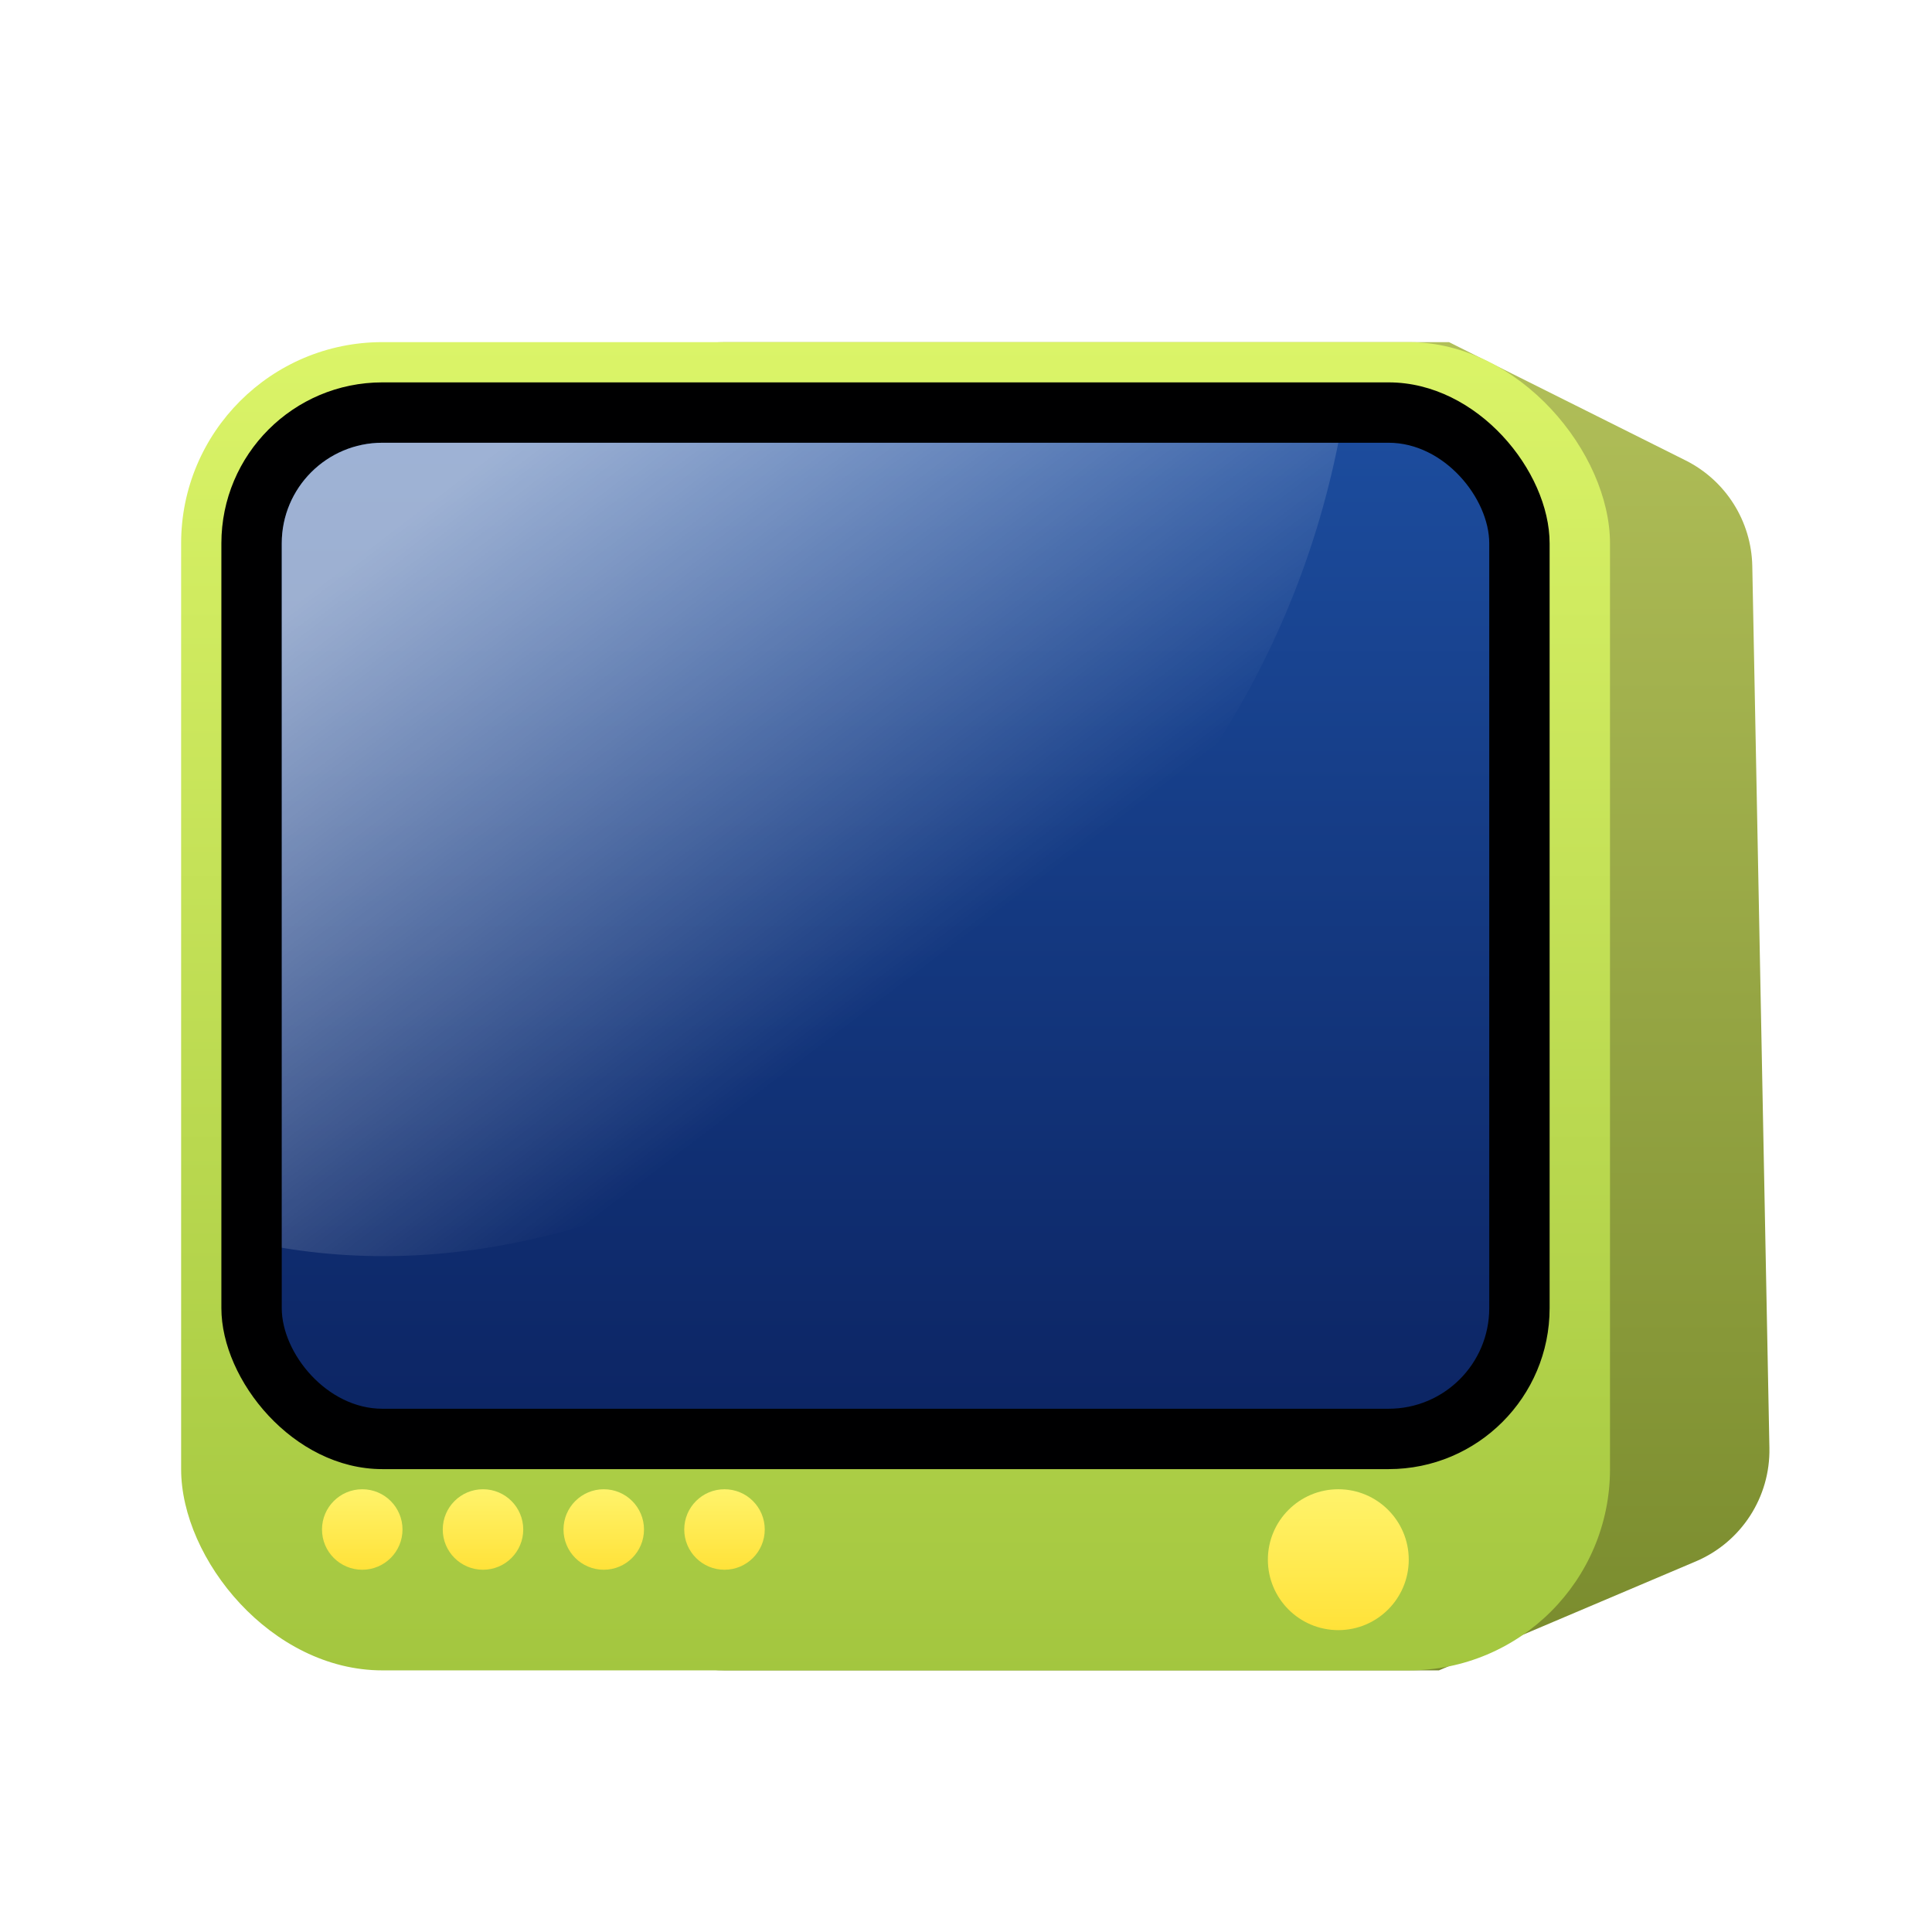 <?xml version="1.0" encoding="UTF-8"?>
<svg width="96px" height="96px" viewBox="0 0 96 96" version="1.1" xmlns="http://www.w3.org/2000/svg" xmlns:xlink="http://www.w3.org/1999/xlink">
    <!-- Generator: Sketch 62 (91390) - https://sketch.com -->
    <title>fqterm_fqterm</title>
    <desc>Created with Sketch.</desc>
    <defs>
        <filter x="-15.2%" y="-18.2%" width="130.4%" height="136.4%" filterUnits="objectBoundingBox" id="filter-1">
            <feOffset dx="0" dy="2" in="SourceAlpha" result="shadowOffsetOuter1"></feOffset>
            <feGaussianBlur stdDeviation="2" in="shadowOffsetOuter1" result="shadowBlurOuter1"></feGaussianBlur>
            <feComposite in="shadowBlurOuter1" in2="SourceAlpha" operator="out" result="shadowBlurOuter1"></feComposite>
            <feColorMatrix values="0 0 0 0 0   0 0 0 0 0   0 0 0 0 0  0 0 0 0.2 0" type="matrix" in="shadowBlurOuter1" result="shadowMatrixOuter1"></feColorMatrix>
            <feMerge>
                <feMergeNode in="shadowMatrixOuter1"></feMergeNode>
                <feMergeNode in="SourceGraphic"></feMergeNode>
            </feMerge>
        </filter>
        <linearGradient x1="50%" y1="0%" x2="50%" y2="100%" id="linearGradient-2">
            <stop stop-color="#B1BF59" offset="0%"></stop>
            <stop stop-color="#798B2D" offset="100%"></stop>
        </linearGradient>
        <linearGradient x1="50%" y1="0%" x2="50%" y2="100%" id="linearGradient-3">
            <stop stop-color="#DBF468" offset="0%"></stop>
            <stop stop-color="#A3C63F" offset="100%"></stop>
        </linearGradient>
        <linearGradient x1="50%" y1="0%" x2="50%" y2="100%" id="linearGradient-4">
            <stop stop-color="#1C4C9D" offset="0%"></stop>
            <stop stop-color="#0C2564" offset="100%"></stop>
        </linearGradient>
        <linearGradient x1="50%" y1="0%" x2="50%" y2="100%" id="linearGradient-5">
            <stop stop-color="#FFF36B" offset="0%"></stop>
            <stop stop-color="#FFE239" offset="100%"></stop>
        </linearGradient>
        <linearGradient x1="0%" y1="20.367%" x2="50%" y2="72.963%" id="linearGradient-6">
            <stop stop-color="#FFFFFF" offset="0%"></stop>
            <stop stop-color="#FFFFFF" stop-opacity="0" offset="100%"></stop>
        </linearGradient>
    </defs>
    <g id="fqterm_fqterm" stroke="none" stroke-width="1" fill="none" fill-rule="evenodd">
        <g id="编组" filter="url(#filter-1)" transform="translate(9, 15)">
            <path d="M27,0 L63,0 L63,0 L74.755,5.877 C76.75,6.875 78.027,8.897 78.07,11.128 L78.921,54.944 C78.969,57.394 77.522,59.627 75.266,60.584 L62.5,66 L62.5,66 L27,66 C23.686,66 21,63.314 21,60 L21,6 C21,2.686 23.686,4.16143205e-15 27,0 Z" id="矩形" fill="url(#linearGradient-2)"></path>
            <rect id="矩形备份-3" fill="url(#linearGradient-3)" x="0" y="0" width="71" height="66" rx="10"></rect>
            <rect id="矩形备份-2" fill="#000001" x="2" y="2" width="66" height="54" rx="8"></rect>
            <rect id="矩形备份" fill="url(#linearGradient-4)" x="5" y="5" width="60" height="48" rx="5"></rect>
            <circle id="椭圆形" fill="url(#linearGradient-5)" cx="57.5" cy="60.5" r="3.5"></circle>
            <circle id="椭圆形备份" fill="url(#linearGradient-5)" cx="9" cy="59" r="2"></circle>
            <circle id="椭圆形备份-2" fill="url(#linearGradient-5)" cx="15" cy="59" r="2"></circle>
            <circle id="椭圆形备份-3" fill="url(#linearGradient-5)" cx="21" cy="59" r="2"></circle>
            <circle id="椭圆形备份-4" fill="url(#linearGradient-5)" cx="27" cy="59" r="2"></circle>
            <path d="M57.5,5 C55.167,16.667 48.333,26.667 37,35 C25.667,43.333 15,46.667 5,45 L5,10 C5,7.239 7.239,5 10,5 L57.5,5 L57.5,5 Z" id="路径-224" fill="url(#linearGradient-6)" opacity="0.573"></path>
        </g>
    </g>
</svg>